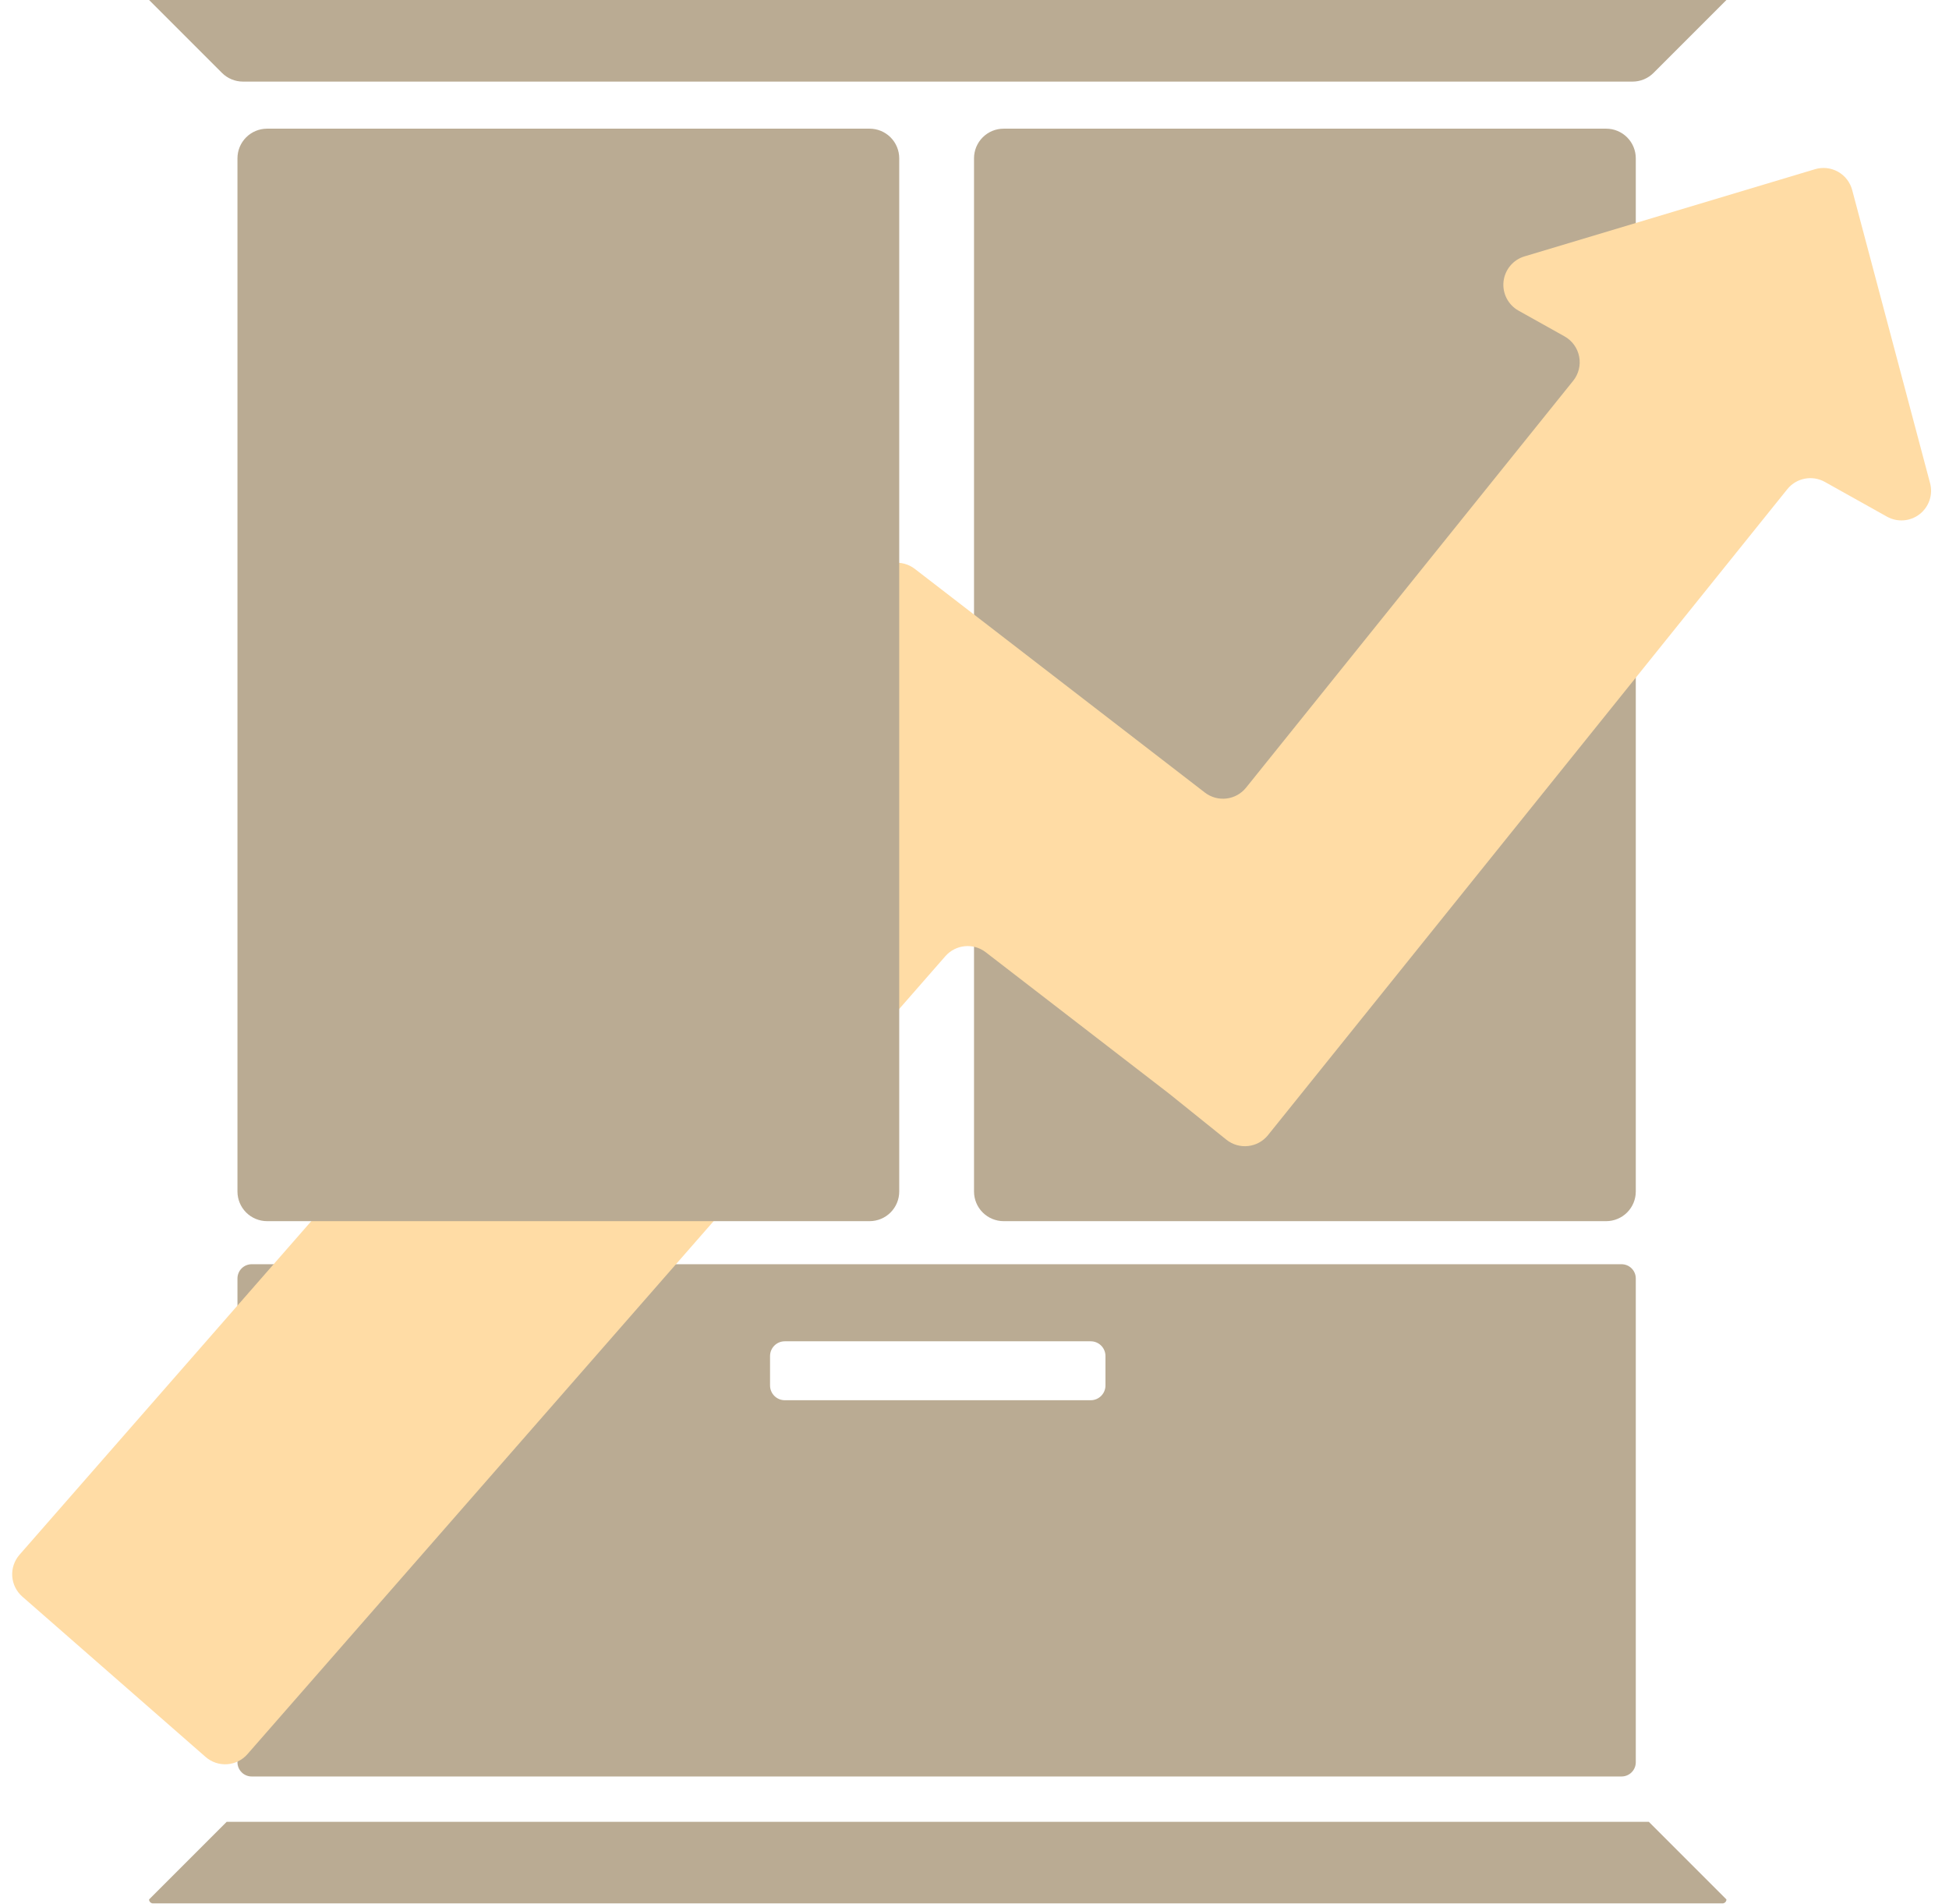 <?xml version="1.0" encoding="UTF-8" standalone="no"?><!DOCTYPE svg PUBLIC "-//W3C//DTD SVG 1.1//EN" "http://www.w3.org/Graphics/SVG/1.1/DTD/svg11.dtd"><svg width="100%" height="100%" viewBox="0 0 1973 1927" version="1.1" xmlns="http://www.w3.org/2000/svg" xmlns:xlink="http://www.w3.org/1999/xlink" xml:space="preserve" xmlns:serif="http://www.serif.com/" style="fill-rule:evenodd;clip-rule:evenodd;stroke-linejoin:round;stroke-miterlimit:2;"><g id="Closet"><path id="Bottom-Drawer" serif:id="Bottom Drawer" d="M1655.93,1294.04c0,-3.817 -1.516,-7.477 -4.215,-10.176c-2.699,-2.699 -6.359,-4.215 -10.176,-4.215c-139.389,0 -1247.37,0 -1386.76,0c-3.816,0 -7.477,1.516 -10.176,4.215c-2.699,2.699 -4.215,6.359 -4.215,10.176c0,74.447 0,415.269 0,489.716c0,3.817 1.516,7.477 4.215,10.176c2.699,2.699 6.36,4.215 10.176,4.215c139.39,0 1247.38,0 1386.76,0c3.817,0 7.477,-1.516 10.176,-4.215c2.699,-2.699 4.215,-6.359 4.215,-10.176c0,-74.447 0,-415.269 0,-489.716Zm-536.852,78.526c0,-8.231 -6.682,-14.913 -14.912,-14.913l-309.723,0c-8.23,0 -14.912,6.682 -14.912,14.913l-0,29.825c-0,8.23 6.682,14.912 14.912,14.912l309.723,0c8.23,0 14.912,-6.682 14.912,-14.912l0,-29.825Z" style="fill:#baab93;"/><path id="Bottom" d="M1747.7,1922.6l-78.571,-78.571l-1439.65,0l-78.571,78.571l-0,0.001c-0,2.22 1.8,4.021 4.021,4.021c85.398,-0 1503.35,-0 1588.75,-0c2.221,-0 4.021,-1.801 4.021,-4.021c-0,-0.001 -0,-0.001 -0,-0.001Z" style="fill:#baab93;"/><path id="Top" d="M1747.7,0c-0,0 -52.532,52.533 -73.806,73.806c-5.626,5.626 -13.256,8.787 -21.213,8.787c-283.783,-0 -1122.97,-0 -1406.75,-0c-7.957,-0 -15.588,-3.161 -21.214,-8.787c-21.273,-21.273 -73.805,-73.806 -73.805,-73.806l-0,0l1596.79,0l-0,0Z" style="fill:#baab93;"/><path id="Right-Door" serif:id="Right Door" d="M1655.93,160.234c0,-7.957 -3.16,-15.587 -8.787,-21.213c-5.626,-5.626 -13.256,-8.787 -21.213,-8.787c-111.146,-0 -498.771,-0 -609.918,-0c-7.956,-0 -15.587,3.161 -21.213,8.787c-5.626,5.626 -8.787,13.256 -8.787,21.213c0,157.572 0,888.252 0,1045.82c0,7.957 3.161,15.588 8.787,21.214c5.626,5.626 13.257,8.786 21.213,8.786c111.147,0 498.772,0 609.918,0c7.957,0 15.587,-3.16 21.213,-8.786c5.627,-5.626 8.787,-13.257 8.787,-21.214c0,-157.571 0,-888.251 0,-1045.82Z" style="fill:#baab93;"/></g><g id="Arrow"><path d="M1592.54,385.455c5.533,-6.882 7.753,-15.852 6.069,-24.52c-1.684,-8.669 -7.102,-16.155 -14.81,-20.464c-13.749,-7.687 -30.444,-17.02 -46.569,-26.035c-10.515,-5.879 -16.494,-17.478 -15.182,-29.454c1.313,-11.975 9.662,-22.004 21.201,-25.466c86.387,-25.92 231.896,-69.577 294.112,-88.244c7.779,-2.334 16.172,-1.414 23.261,2.549c7.089,3.964 12.268,10.632 14.354,18.481c16.682,62.777 55.7,209.598 78.864,296.765c3.094,11.643 -1.077,24.008 -10.591,31.398c-9.515,7.389 -22.527,8.371 -33.042,2.492c-22.348,-12.494 -46.167,-25.81 -62.891,-35.161c-12.778,-7.143 -28.847,-4.021 -38.02,7.387c-80.095,99.616 -439.166,546.195 -525.684,653.797c-10.382,12.913 -29.266,14.964 -42.178,4.582c-22.86,-18.381 -54.676,-43.962 -57.731,-46.419c-0.158,-0.127 -0.318,-0.253 -0.48,-0.377c-6.275,-4.839 -132.979,-102.535 -185.329,-142.9c-12.551,-9.678 -30.465,-7.923 -40.899,4.006c-102.74,117.454 -600.78,686.828 -706.503,807.694c-10.909,12.471 -29.862,13.737 -42.332,2.829c-44.148,-38.617 -141.431,-123.712 -185.579,-162.328c-5.988,-5.239 -9.651,-12.642 -10.181,-20.581c-0.531,-7.938 2.114,-15.763 7.353,-21.751c126.224,-144.303 815.11,-931.857 828.88,-947.6c0.056,-0.063 0.134,-0.102 0.218,-0.108c0.085,-0.006 0.168,0.023 0.231,0.078c0,0 0.001,0.001 0.001,0.001c0.058,0.051 0.135,0.075 0.212,0.068c0.076,-0.008 0.147,-0.047 0.194,-0.108c1.998,-2.592 20.07,-26.029 34.533,-44.786c10.117,-13.121 28.955,-15.556 42.076,-5.439c62.609,48.274 231.556,178.542 293.618,226.396c12.933,9.972 31.466,7.768 41.699,-4.959c62.098,-77.232 263.648,-327.902 331.125,-411.823Z" style="fill:#ffdca5;"/></g><path id="Left-Door" serif:id="Left Door" d="M910.305,160.234c0,-7.957 -3.161,-15.587 -8.787,-21.213c-5.626,-5.626 -13.256,-8.787 -21.213,-8.787c-111.146,-0 -498.771,-0 -609.918,-0c-7.956,-0 -15.587,3.161 -21.213,8.787c-5.626,5.626 -8.787,13.256 -8.787,21.213c0,157.572 0,888.252 0,1045.82c0,7.957 3.161,15.588 8.787,21.214c5.626,5.626 13.257,8.786 21.213,8.786c111.147,0 498.772,0 609.918,0c7.957,0 15.587,-3.16 21.213,-8.786c5.626,-5.626 8.787,-13.257 8.787,-21.214c0,-157.571 0,-888.251 0,-1045.82Z" style="fill:#baab93;"/></svg>
